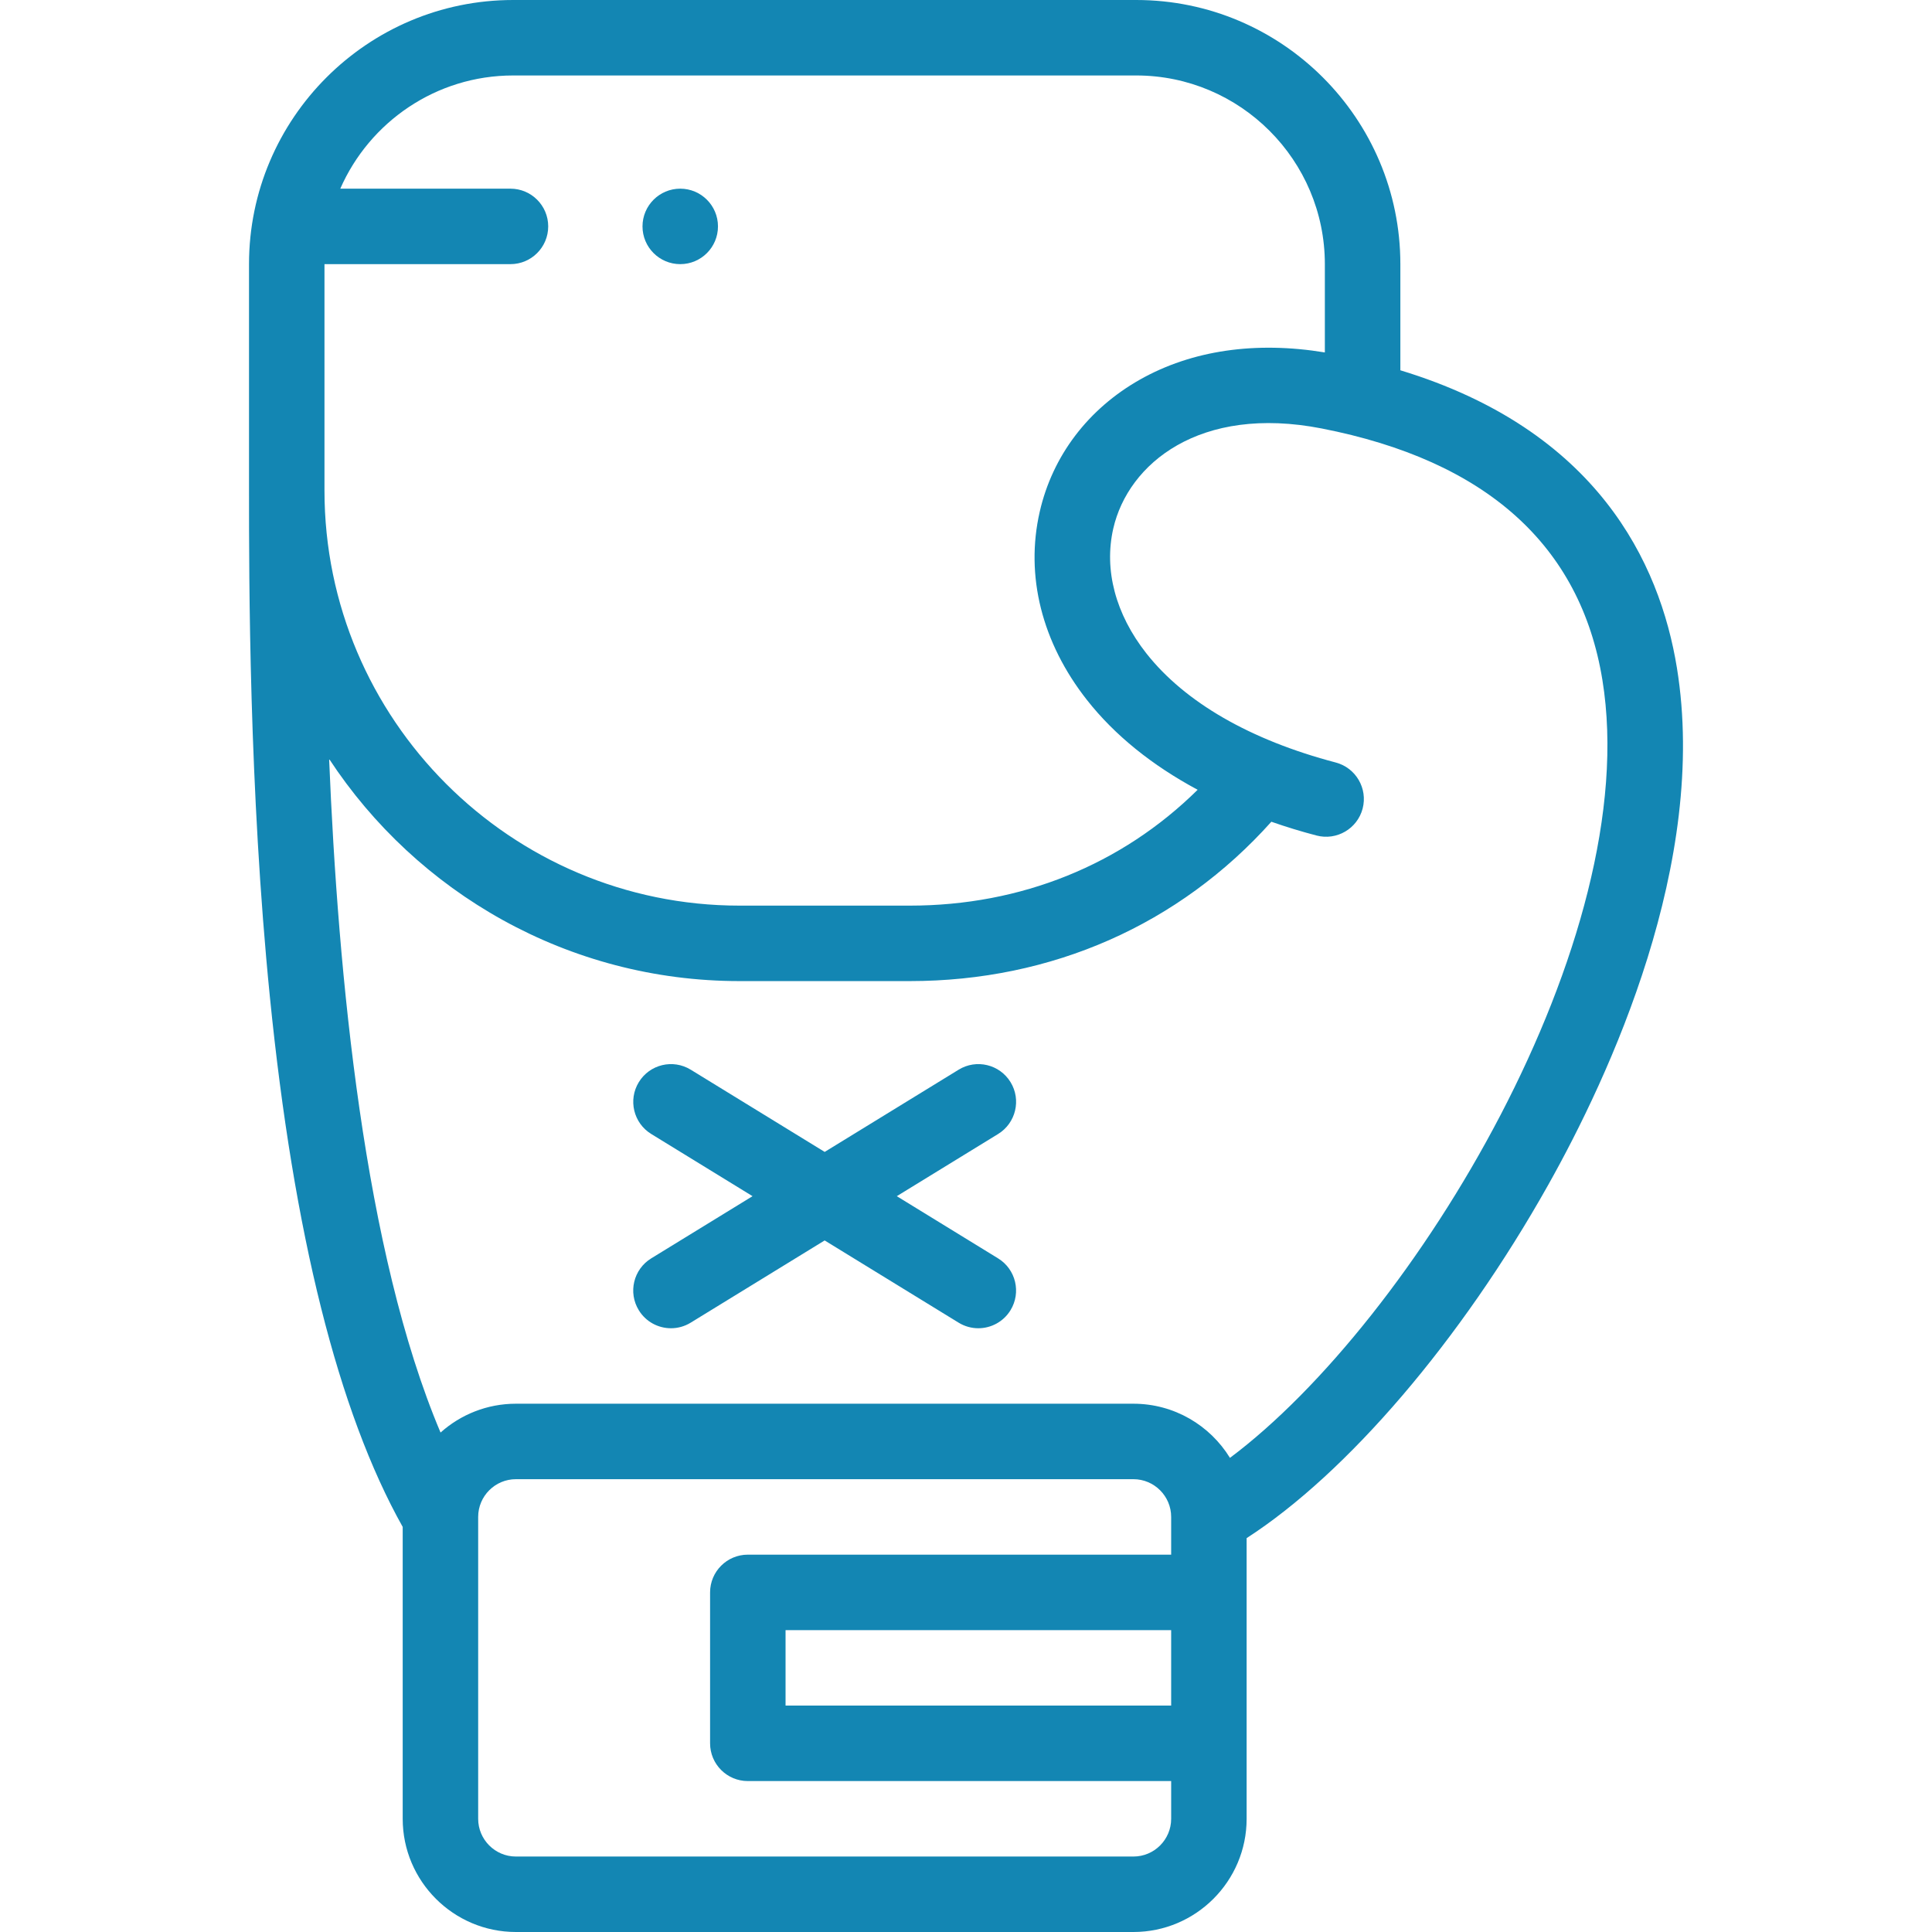 <?xml version="1.0" encoding="utf-8"?>
<!-- Generator: Adobe Illustrator 24.0.2, SVG Export Plug-In . SVG Version: 6.00 Build 0)  -->
<svg version="1.1" id="Layer_1" xmlns="http://www.w3.org/2000/svg" xmlns:xlink="http://www.w3.org/1999/xlink" x="0px" y="0px"
	 viewBox="0 0 512 512" style="enable-background:new 0 0 512 512;" xml:space="preserve">
<style type="text/css">
	.st0{fill:#1386B3;}
</style>
<g>
	<g>
		<path class="st0" d="M444.4,176.99c-4.55-27.98-21.24-63.04-73.29-78.86V70c0-38.6-31.4-70-70-70H135.99c-38.6,0-70,31.4-70,70v60
			c0,23.65,0,79.05,5.53,134.17c6.3,62.85,18.14,110.08,35.2,140.48V482c0,16.54,13.46,30,30,30h163.65c16.54,0,30-13.46,30-30
			v-74.38c26.6-17.16,56.74-52.33,79.88-93.53C426.6,284.98,452.77,228.46,444.4,176.99L444.4,176.99z M135.99,20H301.1
			c27.57,0,50,22.43,50,50v23.4c-18.36-3.02-35.24-0.57-48.97,7.18c-13.75,7.76-23.2,20.2-26.59,35.03
			c-3.89,16.97,0.56,34.7,12.53,49.91c7.31,9.29,17.22,17.29,29.32,23.78C297.26,229.18,270.6,240,241.1,240h-45.11
			c-60.65,0-110-49.35-110-110V70h49.29c5.52,0,10-4.48,10-10s-4.48-10-10-10h-45.1C97.91,32.36,115.53,20,135.99,20L135.99,20z
			 M300.37,492H136.72c-5.51,0-10-4.49-10-10v-80c0-5.51,4.49-10,10-10h163.65c5.51,0,10,4.49,10,10v0.19v0.01V412h0H198.18
			c-5.52,0-10,4.48-10,10v40c0,5.52,4.48,10,10,10h112.19h0v10C310.37,487.51,305.89,492,300.37,492L300.37,492z M310.37,452H208.18
			v-20h102.19h0V452z M325.95,386.35c-5.28-8.6-14.77-14.35-25.58-14.35H136.72c-7.66,0-14.66,2.89-19.97,7.64
			c-20.24-47.85-27.16-121.05-29.53-178.52C110.47,236.55,150.54,260,195.99,260h45.11c37.64,0,71.41-14.95,95.82-42.23
			c3.85,1.34,7.83,2.57,11.97,3.65c5.34,1.4,10.81-1.79,12.22-7.13c1.4-5.34-1.79-10.81-7.13-12.22
			c-22.63-5.95-39.98-15.96-50.19-28.93c-8.16-10.37-11.27-22.11-8.76-33.08c3.94-17.2,22.91-32.83,55.24-26.51
			c43.54,8.51,68.57,30.94,74.38,66.64C435.83,248.85,374.52,350.03,325.95,386.35L325.95,386.35z"/>
		<path class="st0" d="M267.8,286.77c-2.89-4.71-9.05-6.18-13.75-3.29l-35.5,21.79l-35.5-21.79c-4.71-2.89-10.86-1.42-13.75,3.29
			s-1.42,10.86,3.29,13.75L199.43,317l-26.85,16.48c-4.71,2.89-6.18,9.05-3.29,13.75c1.89,3.08,5.17,4.77,8.53,4.77
			c1.78,0,3.59-0.48,5.22-1.48l35.5-21.79l35.5,21.79c1.63,1,3.44,1.48,5.22,1.48c3.36,0,6.64-1.7,8.53-4.77
			c2.89-4.71,1.42-10.86-3.29-13.75L237.66,317l26.85-16.48C269.21,297.63,270.69,291.47,267.8,286.77z"/>
		<path class="st0" d="M180.27,70L180.27,70c5.53,0,10-4.48,10-10s-4.48-10-10-10s-10,4.48-10,10S174.75,70,180.27,70z"/>
	</g>
</g>
</svg>
